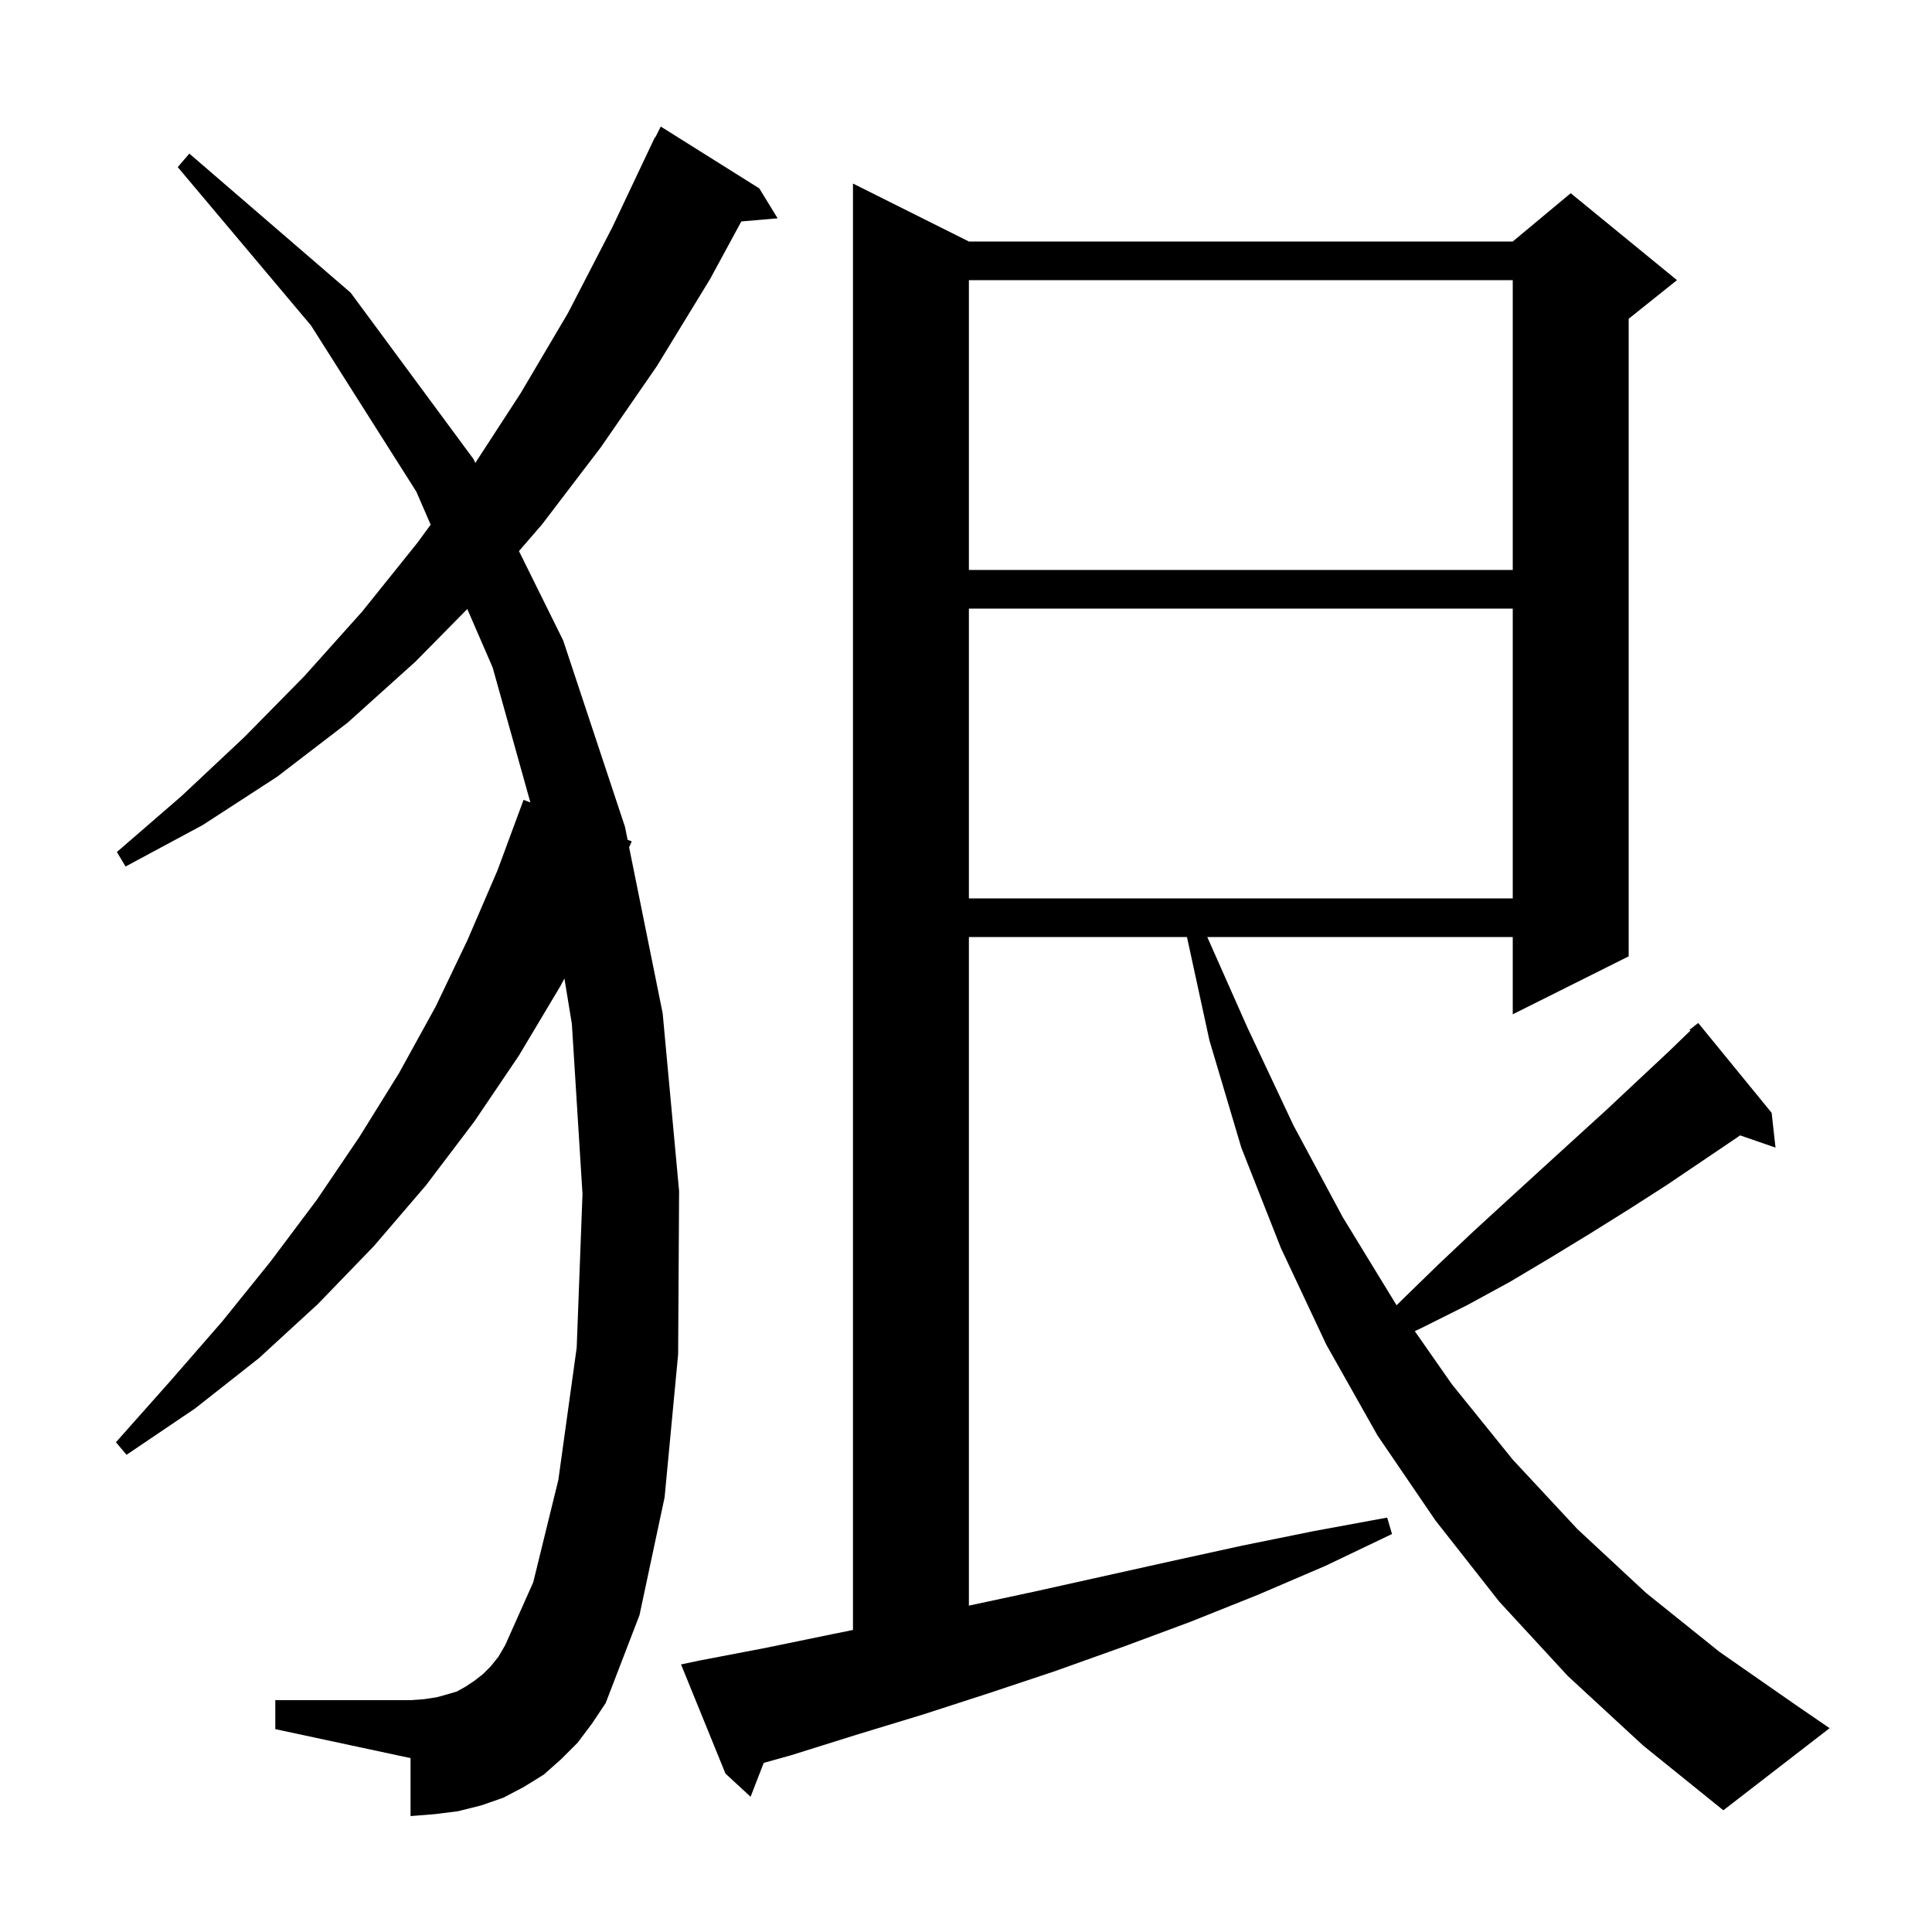 <svg xmlns="http://www.w3.org/2000/svg" xmlns:xlink="http://www.w3.org/1999/xlink" version="1.1" baseProfile="full" viewBox="0 0 200 200" width="200" height="200">
<g fill="black">
<path d="M 162.3 173.5 L 155.2 165.8 L 148.6 157.4 L 142.6 148.6 L 137.3 139.2 L 132.6 129.2 L 128.5 118.8 L 125.2 107.7 L 122.874 97.0 L 100.3 97.0 L 100.3 166.214 L 106.9 164.8 L 121.3 161.6 L 128.6 160.0 L 136.0 158.5 L 143.6 157.1 L 144.1 158.8 L 137.2 162.1 L 130.2 165.1 L 123.2 167.9 L 116.2 170.5 L 109.2 173.0 L 102.3 175.3 L 95.5 177.5 L 88.6 179.6 L 81.9 181.7 L 79.061 182.493 L 77.7 186.0 L 75.1 183.6 L 70.5 172.3 L 72.4 171.9 L 79.2 170.6 L 86.0 169.2 L 88.3 168.733 L 88.3 19.0 L 100.3 25.0 L 156.6 25.0 L 162.6 20.0 L 173.6 29.0 L 168.6 33.0 L 168.6 99.0 L 156.6 105.0 L 156.6 97.0 L 124.976 97.0 L 129.1 106.3 L 133.9 116.5 L 139.0 126.0 L 144.5 135.0 L 144.582 135.118 L 145.2 134.5 L 148.9 130.9 L 152.5 127.5 L 156.1 124.2 L 159.6 121.0 L 166.4 114.8 L 169.6 111.8 L 172.7 108.9 L 174.988 106.689 L 174.9 106.6 L 175.8 105.9 L 183.4 115.2 L 183.8 118.8 L 180.133 117.533 L 179.9 117.7 L 172.5 122.7 L 168.6 125.2 L 164.6 127.7 L 160.5 130.2 L 156.3 132.7 L 151.9 135.1 L 147.3 137.4 L 146.459 137.803 L 150.3 143.3 L 156.6 151.1 L 163.3 158.3 L 170.4 164.9 L 178.0 171.0 L 185.9 176.5 L 189.4 178.9 L 178.4 187.4 L 170.1 180.7 Z M 59.8 180.4 L 58.1 182.1 L 56.3 183.7 L 54.2 185.0 L 52.1 186.1 L 49.8 186.9 L 47.4 187.5 L 45.0 187.8 L 42.5 188.0 L 42.5 182.0 L 28.5 179.0 L 28.5 176.0 L 42.5 176.0 L 43.9 175.9 L 45.2 175.7 L 46.3 175.4 L 47.3 175.1 L 48.2 174.6 L 49.1 174.0 L 50.0 173.3 L 50.8 172.5 L 51.6 171.5 L 52.3 170.3 L 55.2 163.8 L 57.8 153.2 L 59.7 139.5 L 60.3 123.6 L 59.2 106.0 L 58.429 101.297 L 58.0 102.1 L 53.7 109.3 L 49.1 116.1 L 44.1 122.7 L 38.7 129.0 L 32.9 135.0 L 26.8 140.6 L 20.2 145.8 L 13.1 150.6 L 12.0 149.3 L 17.6 143.0 L 23.0 136.8 L 28.0 130.6 L 32.8 124.2 L 37.2 117.7 L 41.3 111.1 L 45.1 104.2 L 48.4 97.3 L 51.5 90.1 L 54.2 82.8 L 54.906 83.071 L 51.0 69.1 L 48.373 63.047 L 43.0 68.5 L 36.0 74.8 L 28.7 80.4 L 21.0 85.4 L 13.0 89.7 L 12.1 88.2 L 18.8 82.4 L 25.3 76.3 L 31.5 70.0 L 37.5 63.3 L 43.2 56.2 L 44.582 54.315 L 43.1 50.9 L 32.2 33.7 L 18.4 17.3 L 19.6 15.9 L 36.3 30.3 L 49.0 47.5 L 49.207 47.919 L 53.9 40.7 L 58.8 32.4 L 63.4 23.5 L 67.8 14.2 L 67.84 14.22 L 68.4 13.1 L 78.6 19.5 L 80.5 22.6 L 76.742 22.924 L 73.5 28.9 L 68.0 37.9 L 62.2 46.3 L 56.1 54.3 L 53.723 57.048 L 58.3 66.3 L 64.7 85.6 L 64.97 86.935 L 65.4 87.1 L 65.125 87.704 L 68.6 104.9 L 70.3 123.3 L 70.2 140.2 L 68.8 155.0 L 66.2 167.2 L 62.7 176.3 L 61.3 178.4 Z M 100.3 63.0 L 100.3 93.0 L 156.6 93.0 L 156.6 63.0 Z M 100.3 29.0 L 100.3 59.0 L 156.6 59.0 L 156.6 29.0 Z " />
</g>
</svg>
